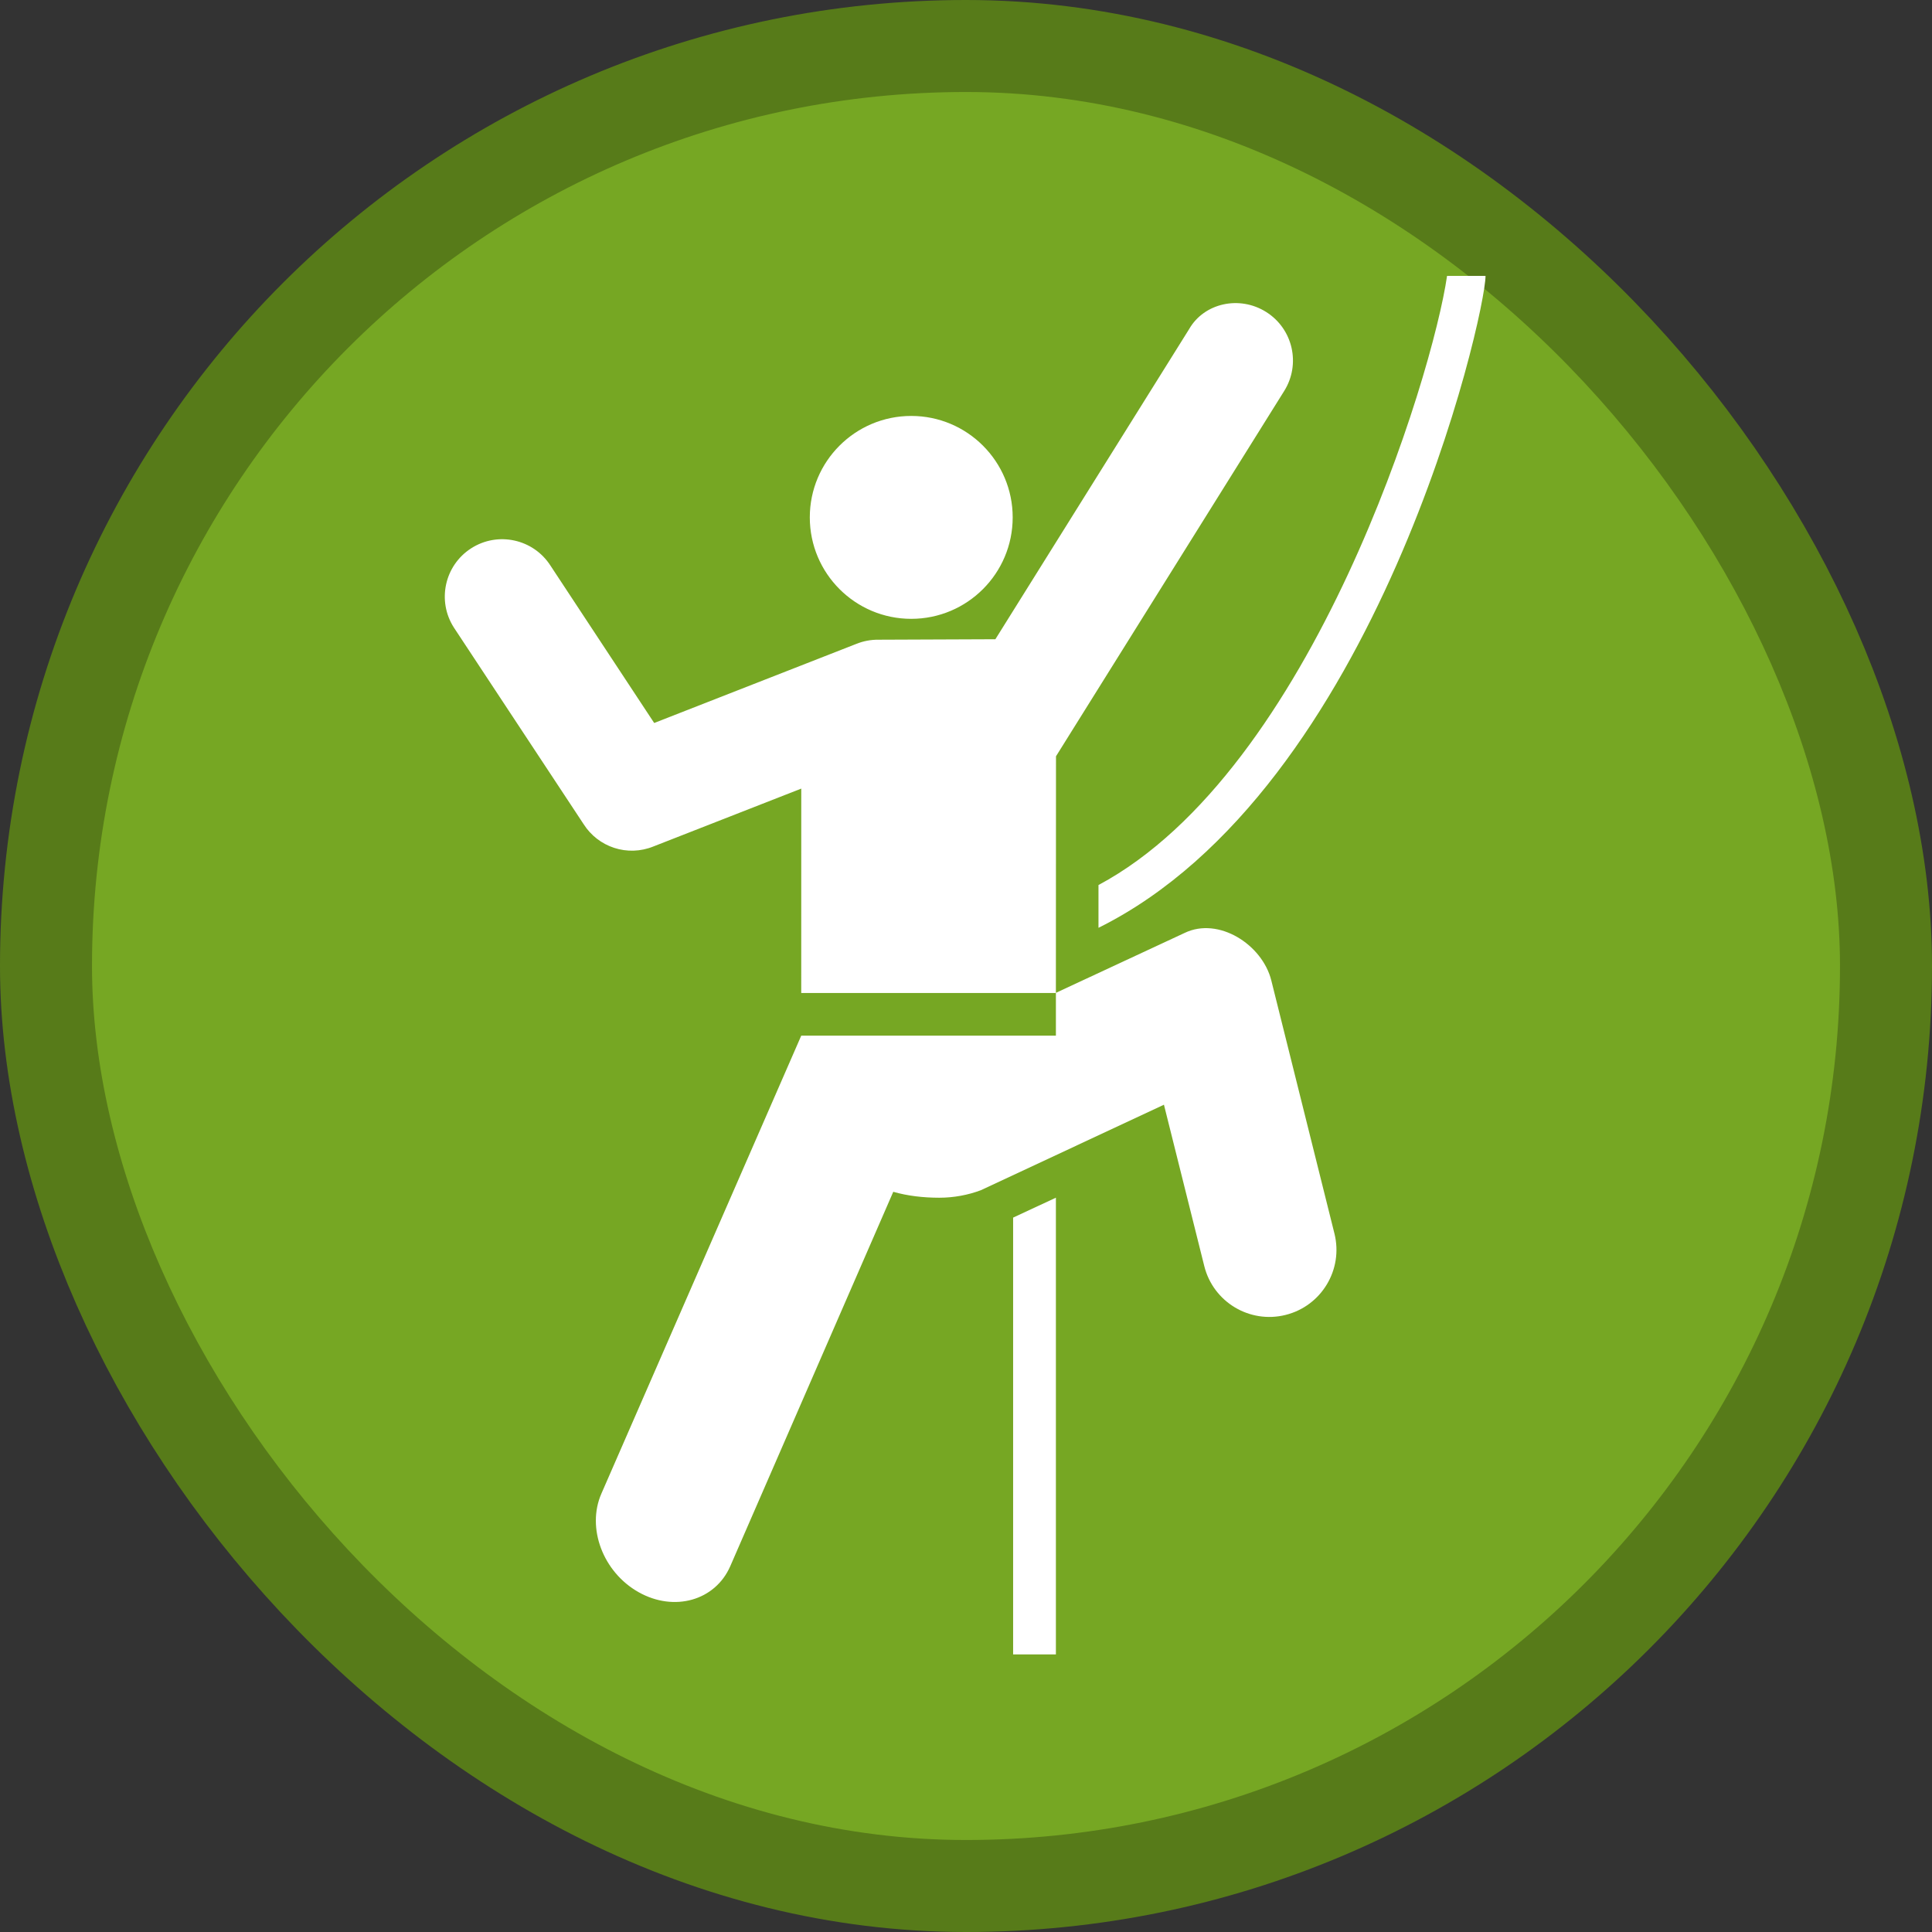 <svg width="21" height="21" version="1.1" viewBox="0 0 21 21" xmlns="http://www.w3.org/2000/svg"><rect x="0" y="0" width="21" height="21" fill="#333333" stroke="none"/><rect width="21" height="21" fill="none"/><rect x="1" y="1" width="19" height="19" rx="9.5" ry="9.5" fill="#577b19" stroke="#577b19" stroke-linejoin="round" stroke-width="2"/><rect x="1" y="1" width="19" height="19" rx="9.5" ry="9.5" fill="#76a723"/><g transform="matrix(.165 0 0 .165 2.241 2.241)" fill="#fff"><path d="m58.782 47.539c18.37-9.116 25.497-40.341 25.497-42.946h-2.534c-0.941 6.516-8.83 32.569-22.963 40.128zm-12.335-20.354c3.689 0 6.683-2.992 6.683-6.684 0-3.689-2.993-6.682-6.683-6.682s-6.682 2.992-6.682 6.682c1e-3 3.691 2.992 6.684 6.682 6.684zm9.53 68.222v-30.09l-2.818 1.313v28.776h2.818zm0-43.572v2.807h-16.775l-13.167 30.171c-0.99 2.266 0.107 5.173 2.452 6.492 2.345 1.321 5.048 0.554 6.038-1.712l10.738-24.663c0.941 0.269 1.971 0.39 3.031 0.39 0.955 0 1.9-0.178 2.743-0.496l12.057-5.631 2.657 10.629c0.59 2.369 2.989 3.811 5.356 3.219 2.369-0.591 3.81-2.989 3.22-5.357l-4.16-16.677c-0.591-2.368-3.478-4.21-5.712-3.13l-8.479 3.946 7e-3 -15.584 15.025-24.052c1.115-1.764 0.591-4.098-1.174-5.213-1.762-1.116-4.097-0.592-5.079 1.122l-12.765 20.433-7.699 0.031c-0.491-6e-3 -0.992 0.084-1.474 0.28l-13.303 5.206-6.837-10.373c-1.13-1.754-3.468-2.261-5.223-1.132s-2.262 3.468-1.133 5.222l8.543 12.946c0.961 1.515 2.888 2.17 4.608 1.467l9.73-3.808-2e-3 13.466h16.777z"/></g></svg>
